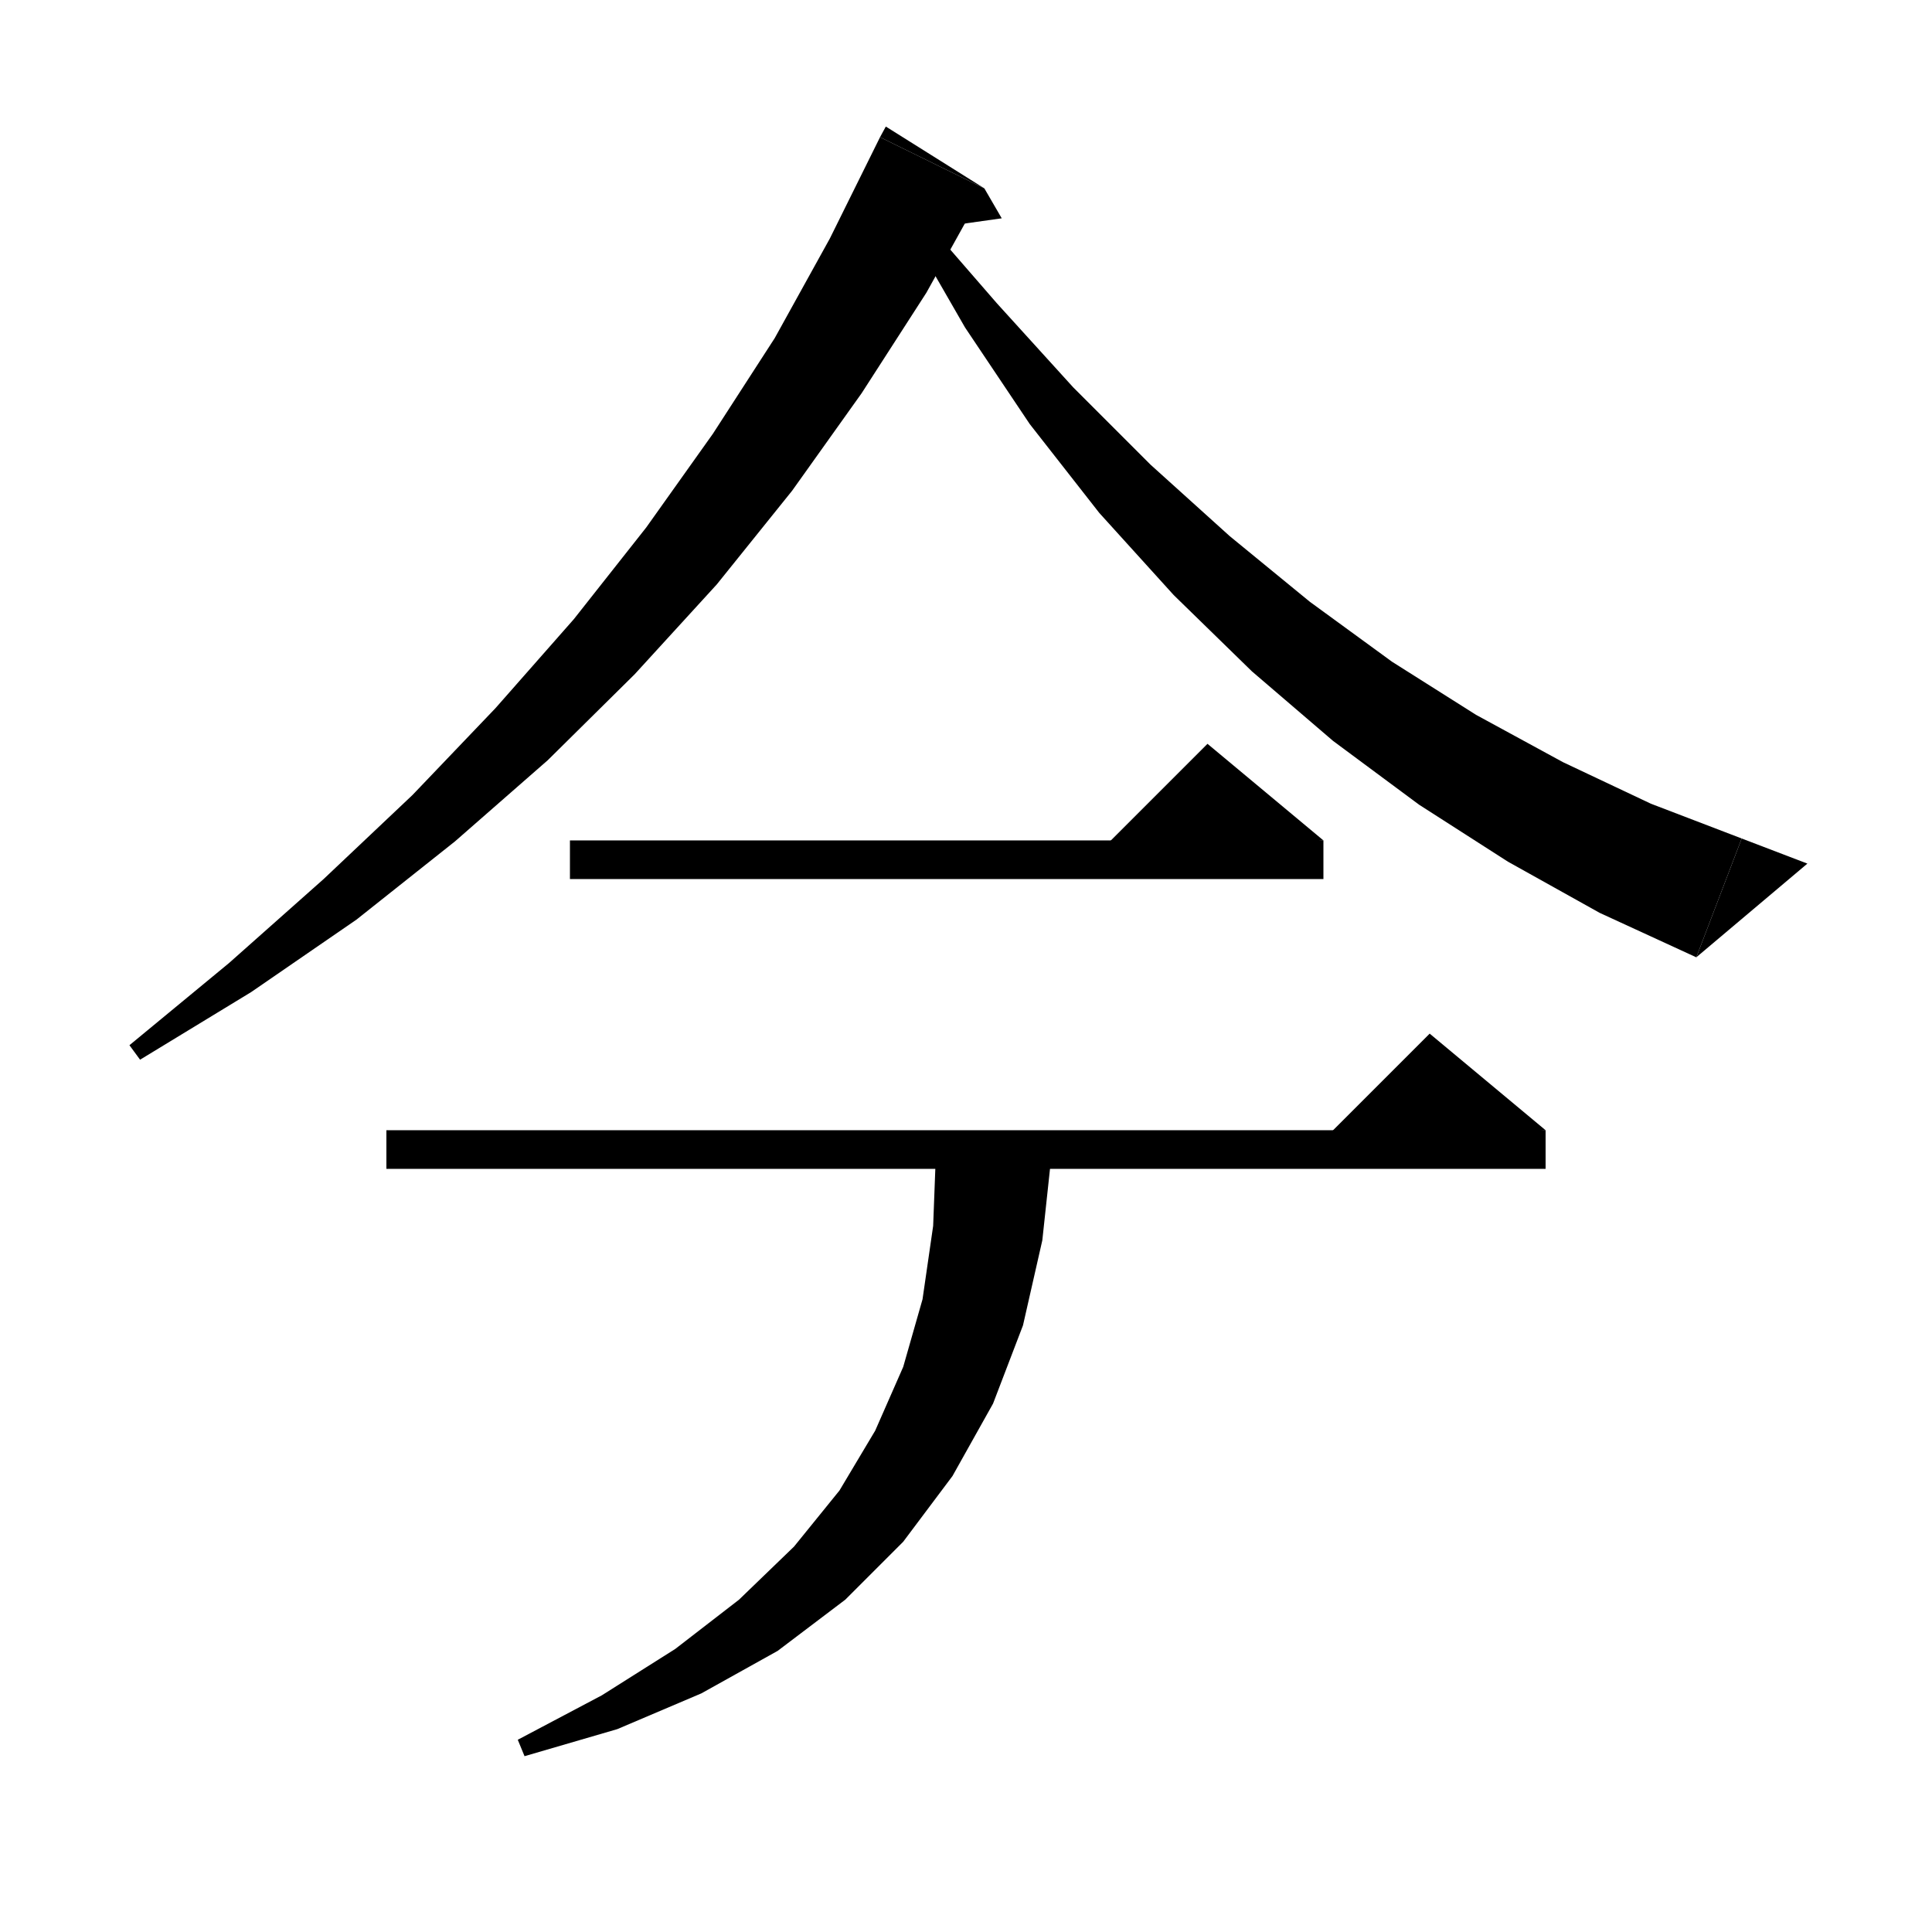 <svg xmlns="http://www.w3.org/2000/svg" xmlns:xlink="http://www.w3.org/1999/xlink" version="1.1" baseProfile="full" viewBox="0 0 200 200" width="200" height="200">
<g fill="black">
<polygon points="101.9,19.5 95.9,30.3 89.2,40.7 82,50.8 74.2,60.5 65.7,69.8 56.7,78.7 47.1,87.1 36.9,95.2 26,102.7 14.5,109.7 13.4,108.2 23.7,99.7 33.5,91 42.7,82.3 51.3,73.3 59.4,64.1 66.9,54.6 73.8,44.9 80.2,35 85.9,24.7 91.1,14.2 " />
<polygon points="91.1,14.2 101.9,19.5 91.7,13.1 " />
<polygon points="101.9,19.5 103.7,22.6 96.6,23.6 " />
<polygon points="95.3,22.3 103.2,31.4 111.1,40.1 119.1,48.1 127.3,55.5 135.6,62.3 144.1,68.5 152.8,74 161.8,78.9 170.9,83.2 180.3,86.8 175.6,99.1 165.6,94.5 156.1,89.2 146.9,83.3 138,76.7 129.6,69.5 121.5,61.6 113.8,53.1 106.6,43.9 99.9,33.9 93.8,23.3 " />
<polygon points="175.6,99.1 180.3,86.8 187.1,89.4 " />
<polygon points="59,87 137,87 137,91 59,91 " />
<polygon points="137,87 113,89 125,77 " />
<polygon points="40,117 160,117 160,121 40,121 " />
<polygon points="160,117 136,119 148,107 " />
<polygon points="108.9,119 108.9,119.1 107.9,128.4 105.9,137.2 102.8,145.3 98.6,152.8 93.5,159.6 87.5,165.6 80.5,170.9 72.6,175.3 63.9,179 54.3,181.8 53.6,180.1 62.3,175.5 69.9,170.7 76.5,165.6 82.2,160.1 86.9,154.3 90.6,148.1 93.5,141.5 95.5,134.5 96.6,126.9 96.9,119 " />
</g>
</svg>
